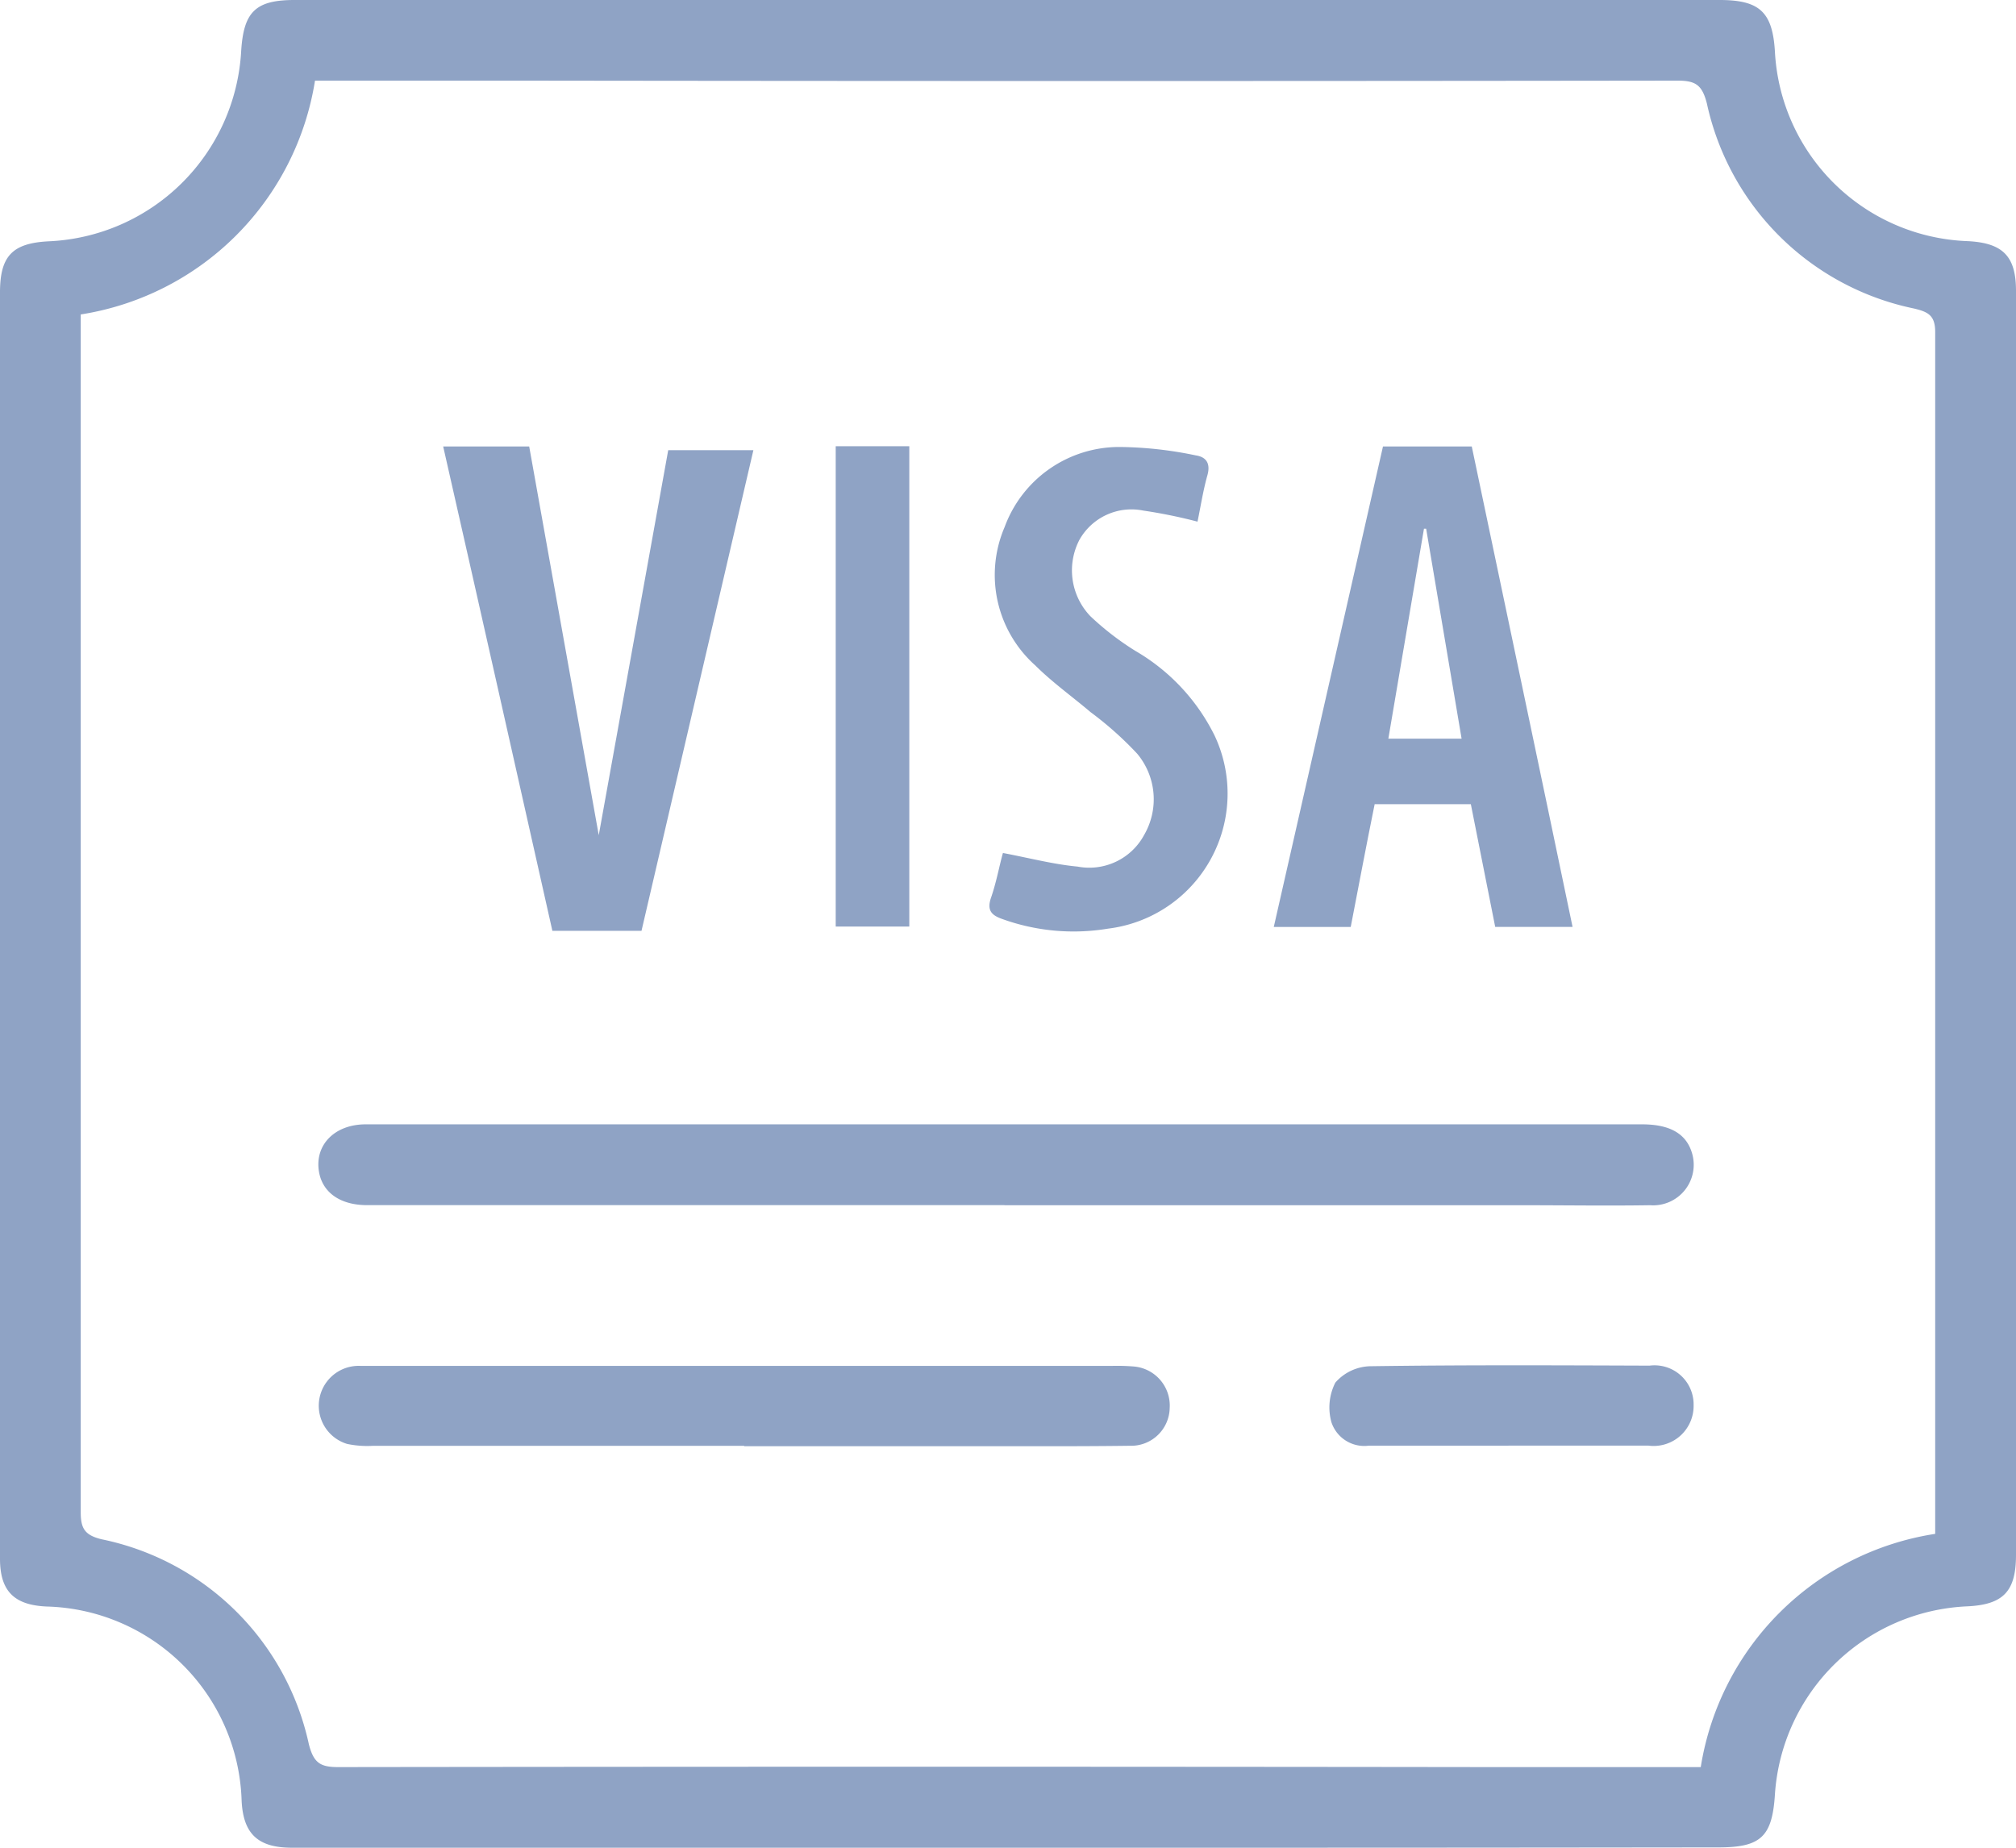 <svg data-name="Group 4081" xmlns="http://www.w3.org/2000/svg" width="24" height="22" viewBox="0 0 24 22">
    <defs>
        <clipPath id="yna12m51ra">
            <path data-name="Rectangle 2297" style="fill:none" d="M0 0h24v22H0z"/>
        </clipPath>
    </defs>
    <g data-name="Group 4080" style="clip-path:url(#yna12m51ra)">
        <path data-name="Path 47452" d="M11.989 0h8.483c.476 0 .63.143.658.615a2.385 2.385 0 0 0 2.291 2.256c.421.02.579.178.579.591v15.053c0 .434-.152.591-.582.611a2.4 2.4 0 0 0-2.288 2.239c-.032.5-.164.63-.665.631Q17.3 22 14.138 22H3.476c-.406 0-.584-.165-.6-.572a2.385 2.385 0 0 0-2.321-2.3C.166 19.111 0 18.942 0 18.559V3.482c0-.435.148-.588.583-.609A2.4 2.4 0 0 0 2.871.61C2.9.142 3.04 0 3.506 0h8.483zm11.049 18.26V3.952c0-.2-.089-.239-.249-.278a3.182 3.182 0 0 1-2.469-2.442c-.057-.223-.136-.272-.351-.272q-6.853.009-13.706 0H3.75A3.348 3.348 0 0 1 .961 3.744v14.258c0 .19.042.275.247.325a3.177 3.177 0 0 1 2.469 2.441c.058.225.138.272.351.272q6.855-.009 13.706 0h2.513a3.34 3.34 0 0 1 2.791-2.777" style="fill:#8fa3c5"/>
        <path data-name="Path 47453" d="M11.958 14.349H4.371c-.322 0-.533-.151-.574-.4-.052-.315.185-.561.554-.562h15.198c.335 0 .528.114.595.346a.483.483 0 0 1-.5.617c-.507.008-1.015 0-1.522 0h-6.164" style="fill:#8fa3c5"/>
        <path data-name="Path 47454" d="M17.521 5.316c.4 1.906.8 3.8 1.2 5.72H17.8l-.29-1.461h-1.145c-.1.491-.191.977-.285 1.462h-.916l1.3-5.721zm-.539.979h-.03l-.424 2.5h.872l-.422-2.5" style="fill:#8fa3c5"/>
        <path data-name="Path 47455" d="M5.281 5.316H6.3l.828 4.628.827-4.584h1.014l-1.332 5.723H6.576c-.432-1.922-.861-3.836-1.3-5.767" style="fill:#8fa3c5"/>
        <path data-name="Path 47456" d="M8.859 17.215H4.432a1.163 1.163 0 0 1-.3-.023.475.475 0 0 1 .16-.929h8.946a2.47 2.47 0 0 1 .258.007.467.467 0 0 1 .429.493.459.459 0 0 1-.474.451c-.594.008-1.187.005-1.78.005H8.859" style="fill:#8fa3c5"/>
        <path data-name="Path 47457" d="M11.939 10.156c.313.059.6.135.889.162a.742.742 0 0 0 .794-.379.846.846 0 0 0-.084-.965 4.111 4.111 0 0 0-.555-.495c-.219-.186-.455-.354-.658-.556a1.444 1.444 0 0 1-.365-1.648 1.454 1.454 0 0 1 1.375-.953 4.6 4.6 0 0 1 .9.1c.129.019.177.1.139.236-.052.185-.081.377-.118.553a6 6 0 0 0-.647-.132.71.71 0 0 0-.759.349.788.788 0 0 0 .132.91 3.346 3.346 0 0 0 .533.411 2.39 2.39 0 0 1 .944 1.008 1.62 1.62 0 0 1-1.269 2.3 2.5 2.5 0 0 1-1.267-.118c-.118-.043-.175-.1-.127-.245.066-.188.1-.385.144-.539" style="fill:#8fa3c5"/>
        <path data-name="Rectangle 2296" transform="translate(9.949 5.313)" style="fill:#8fa3c5" d="M0 0h.876v5.719H0z"/>
        <path data-name="Path 47458" d="M17.958 17.213h-1.664a.412.412 0 0 1-.443-.277.651.651 0 0 1 .046-.474.569.569 0 0 1 .414-.195c1.109-.016 2.218-.011 3.327-.007a.465.465 0 0 1 .524.47.476.476 0 0 1-.54.482h-1.664" style="fill:#8fa3c5"/>
    </g>
</svg>
